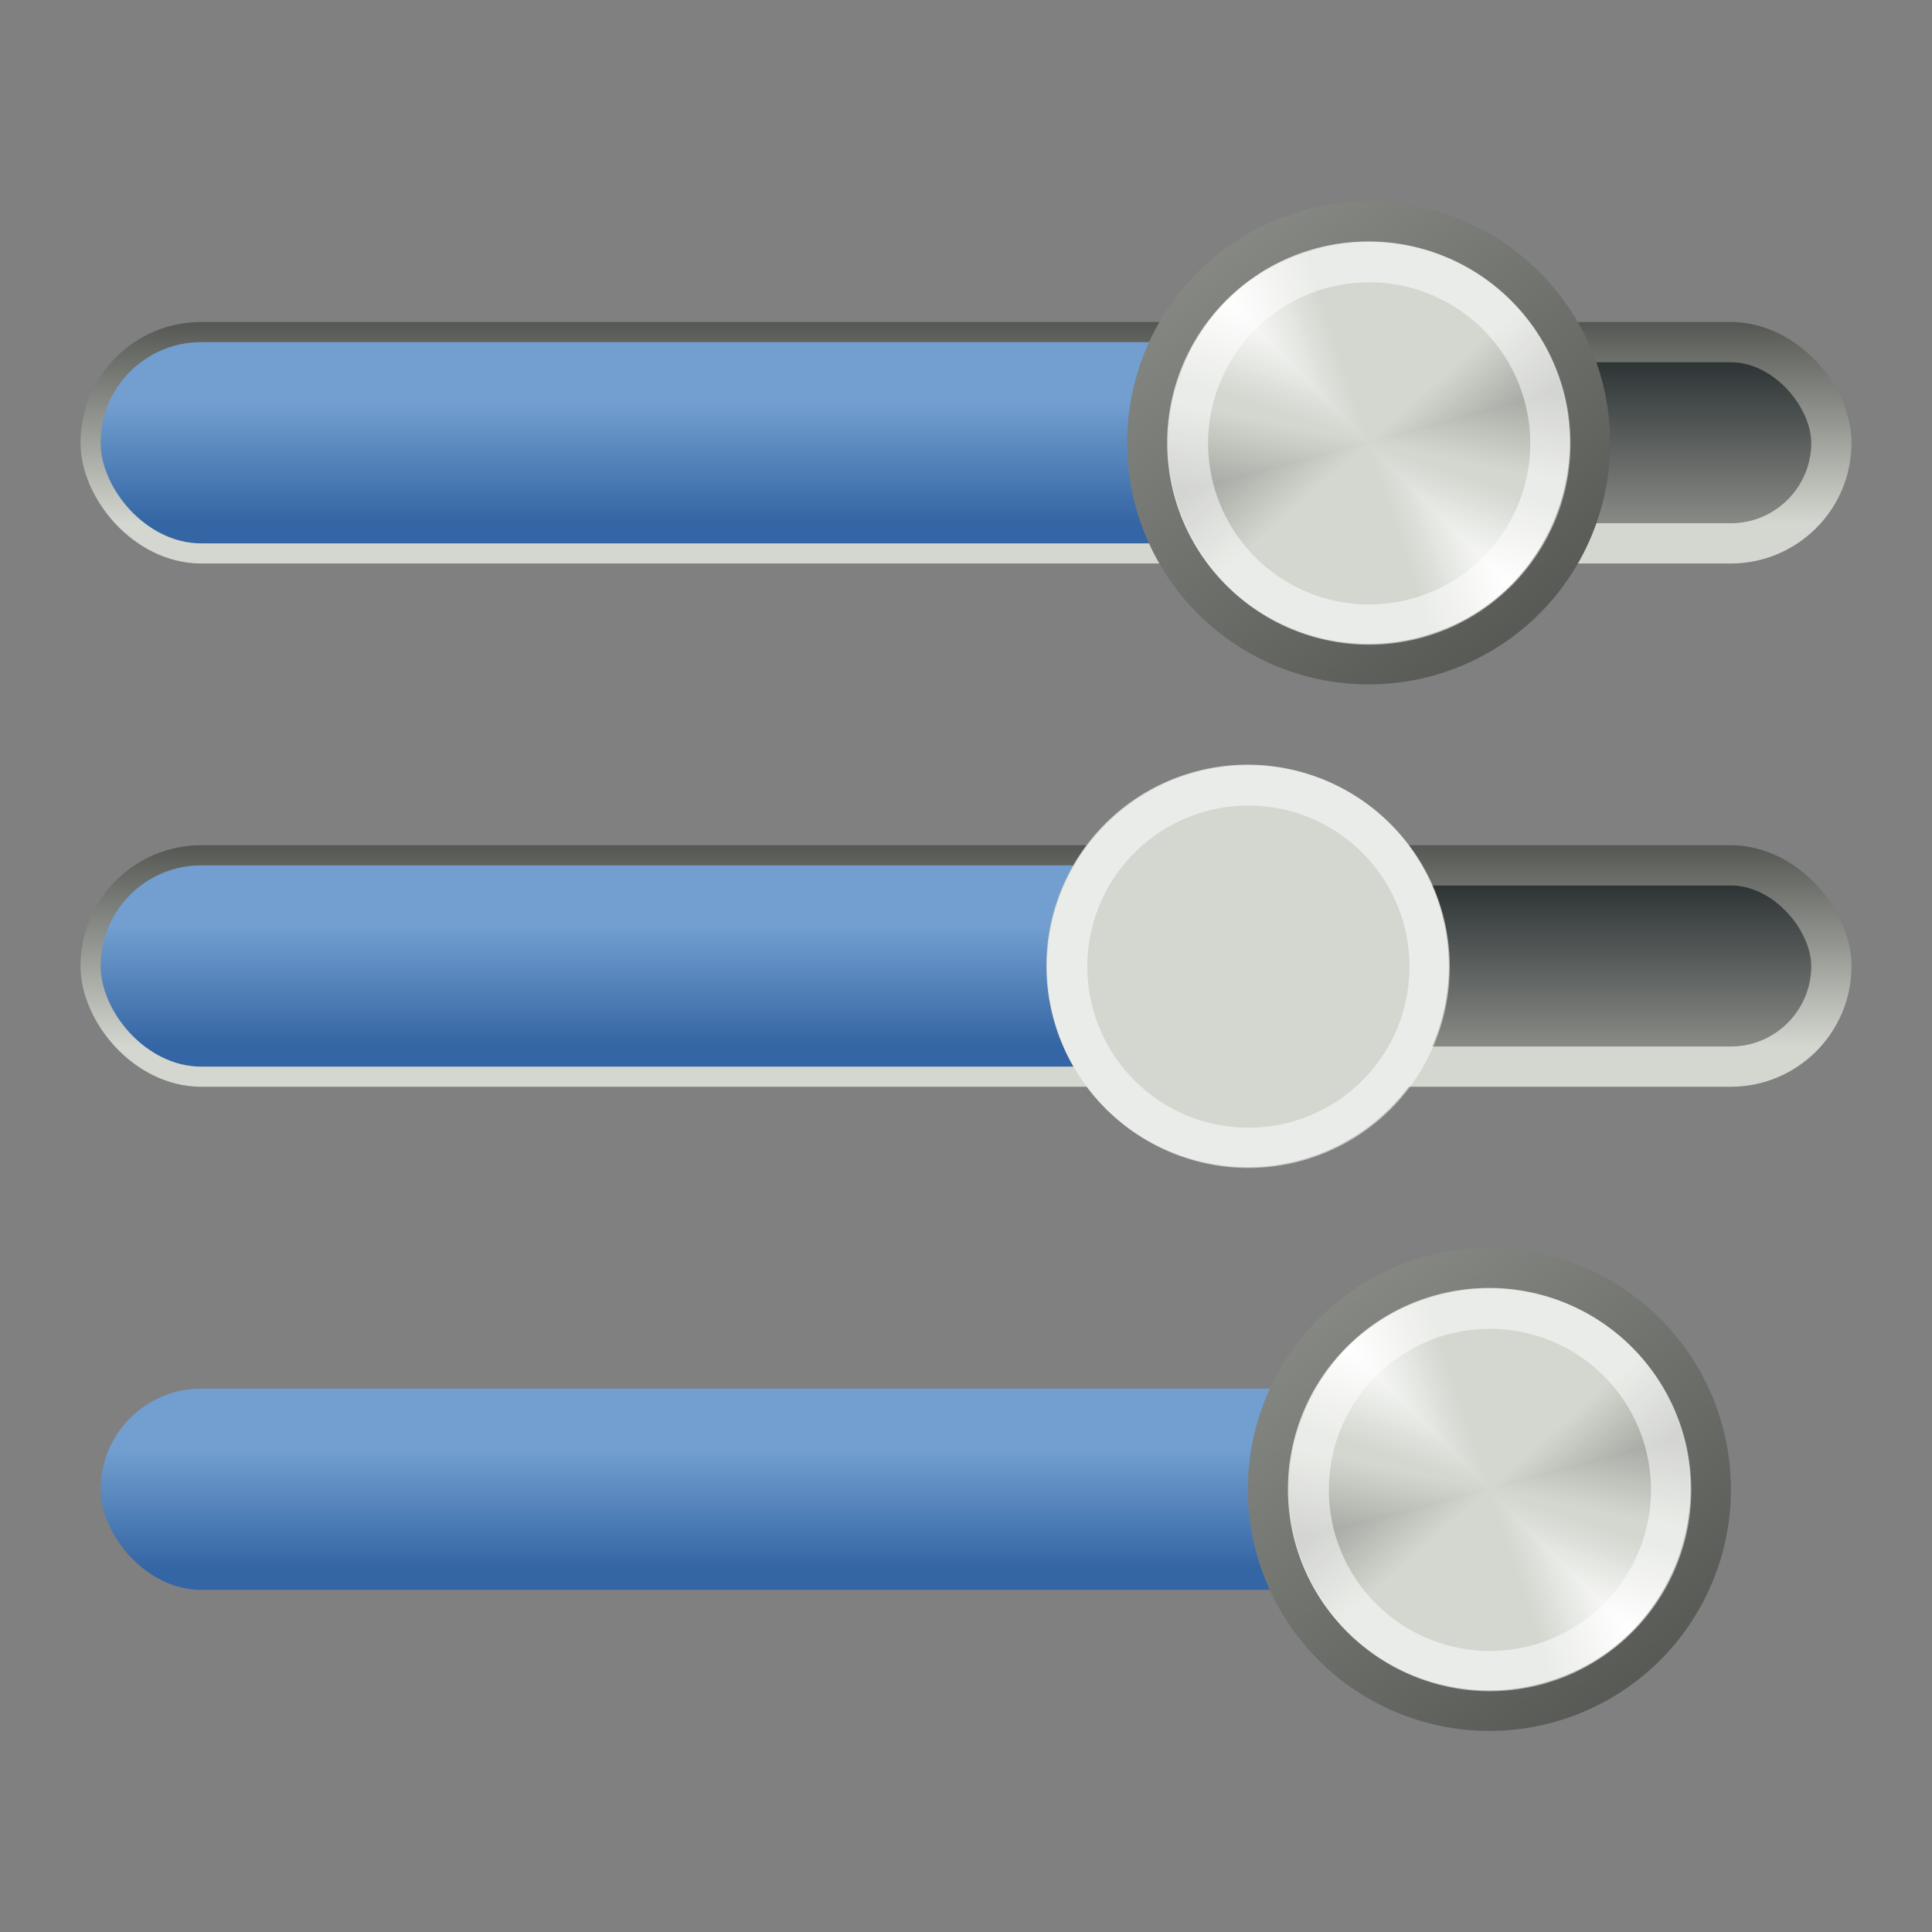 <?xml version="1.0" encoding="UTF-8" standalone="no"?>
<!-- Created with Inkscape (http://www.inkscape.org/) -->

<svg
   xmlns:dc="http://purl.org/dc/elements/1.1/"
   xmlns:cc="http://creativecommons.org/ns#"
   xmlns:rdf="http://www.w3.org/1999/02/22-rdf-syntax-ns#"
   xmlns:svg="http://www.w3.org/2000/svg"
   xmlns="http://www.w3.org/2000/svg"
   xmlns:xlink="http://www.w3.org/1999/xlink"
   xmlns:sodipodi="http://sodipodi.sourceforge.net/DTD/sodipodi-0.dtd"
   xmlns:inkscape="http://www.inkscape.org/namespaces/inkscape"
   version="1.1"
   width="48"
   height="48"
   id="svg2985"
   style="enable-background:new"
   inkscape:version="0.48.3.1 r9886"
   sodipodi:docname="mypaint-brush-mods-active.svg">
  <rect width="100%" height="100%" fill="#808080" stroke="none"/>
  <sodipodi:namedview
     pagecolor="#ffffff"
     bordercolor="#666666"
     borderopacity="1"
     objecttolerance="10"
     gridtolerance="10"
     guidetolerance="10"
     inkscape:pageopacity="0"
     inkscape:pageshadow="2"
     inkscape:window-width="1920"
     inkscape:window-height="1025"
     id="namedview509"
     showgrid="false"
     inkscape:zoom="4.8415542"
     inkscape:cx="88"
     inkscape:cy="21.500003"
     inkscape:window-x="0"
     inkscape:window-y="0"
     inkscape:window-maximized="1"
     inkscape:current-layer="svg2985" />
  <title
     id="title9250">Brush Modifiers icon</title>
  <defs
     id="defs2987">
    <linearGradient
       id="linearGradient4364">
      <stop
         id="stop4366"
         style="stop-color:#3465a4;stop-opacity:1"
         offset="0" />
      <stop
         id="stop4368"
         style="stop-color:#729fcf;stop-opacity:1"
         offset="1" />
    </linearGradient>
    <linearGradient
       id="linearGradient4714-6">
      <stop
         id="stop4716-2"
         style="stop-color:#2e3436;stop-opacity:1"
         offset="0" />
      <stop
         id="stop4718-3"
         style="stop-color:#888a85;stop-opacity:1"
         offset="1" />
    </linearGradient>
    <linearGradient
       id="linearGradient4722-33">
      <stop
         id="stop4724-6"
         style="stop-color:#555753;stop-opacity:1"
         offset="0" />
      <stop
         id="stop4726-7"
         style="stop-color:#d3d7cf;stop-opacity:1"
         offset="1" />
    </linearGradient>
    <linearGradient
       id="linearGradient4289-02">
      <stop
         id="stop4291-2"
         style="stop-color:#555753;stop-opacity:1"
         offset="0" />
      <stop
         id="stop4293-8"
         style="stop-color:#888a85;stop-opacity:1"
         offset="1" />
    </linearGradient>
    <linearGradient
       id="linearGradient5952-5">
      <stop
         id="stop5954-27"
         style="stop-color:#000000;stop-opacity:1"
         offset="0" />
      <stop
         id="stop5956-7"
         style="stop-color:#000000;stop-opacity:0"
         offset="1" />
    </linearGradient>
    <linearGradient
       id="linearGradient5722-29">
      <stop
         id="stop5724-3"
         style="stop-color:#ffffff;stop-opacity:1"
         offset="0" />
      <stop
         id="stop5726-9"
         style="stop-color:#ffffff;stop-opacity:0"
         offset="1" />
    </linearGradient>
    <linearGradient
       id="linearGradient5722-1-88">
      <stop
         id="stop5724-4-5"
         style="stop-color:#ffffff;stop-opacity:1"
         offset="0" />
      <stop
         id="stop5726-0-6"
         style="stop-color:#ffffff;stop-opacity:0"
         offset="1" />
    </linearGradient>
    <linearGradient
       id="linearGradient5722-9-0">
      <stop
         id="stop5724-7-03"
         style="stop-color:#ffffff;stop-opacity:1"
         offset="0" />
      <stop
         id="stop5726-4-99"
         style="stop-color:#ffffff;stop-opacity:0"
         offset="1" />
    </linearGradient>
    <linearGradient
       id="linearGradient5722-1-9-21">
      <stop
         id="stop5724-4-9-0"
         style="stop-color:#ffffff;stop-opacity:1"
         offset="0" />
      <stop
         id="stop5726-0-2-9"
         style="stop-color:#ffffff;stop-opacity:0"
         offset="1" />
    </linearGradient>
    <linearGradient
       id="linearGradient5722-91-71">
      <stop
         id="stop5724-45-2"
         style="stop-color:#000000;stop-opacity:1"
         offset="0" />
      <stop
         id="stop5726-5-9"
         style="stop-color:#000000;stop-opacity:0"
         offset="1" />
    </linearGradient>
    <linearGradient
       id="linearGradient5849-684">
      <stop
         id="stop5851-2"
         style="stop-color:#000000;stop-opacity:1"
         offset="0" />
      <stop
         id="stop5853-2"
         style="stop-color:#000000;stop-opacity:0"
         offset="1" />
    </linearGradient>
    <linearGradient
       id="linearGradient5722-91-8-0">
      <stop
         id="stop5724-45-1-91"
         style="stop-color:#000000;stop-opacity:1"
         offset="0" />
      <stop
         id="stop5726-5-3-1"
         style="stop-color:#000000;stop-opacity:0"
         offset="1" />
    </linearGradient>
    <linearGradient
       id="linearGradient5849-6-1">
      <stop
         id="stop5851-1-2"
         style="stop-color:#000000;stop-opacity:1"
         offset="0" />
      <stop
         id="stop5853-7-1"
         style="stop-color:#000000;stop-opacity:0"
         offset="1" />
    </linearGradient>
    <linearGradient
       x1="27.25"
       y1="26.417"
       x2="20.25"
       y2="17.083"
       id="linearGradient4619-2"
       xlink:href="#linearGradient4289-1"
       gradientUnits="userSpaceOnUse" />
    <linearGradient
       id="linearGradient4289-1">
      <stop
         id="stop4291-10"
         style="stop-color:#555753;stop-opacity:1"
         offset="0" />
      <stop
         id="stop4293-4"
         style="stop-color:#888a85;stop-opacity:1"
         offset="1" />
    </linearGradient>
    <radialGradient
       cx="-78.768"
       cy="-10.444"
       r="7.077"
       fx="-78.768"
       fy="-10.444"
       id="radialGradient4683-5"
       xlink:href="#linearGradient5952-16"
       gradientUnits="userSpaceOnUse"
       gradientTransform="matrix(1,0,0,0.924,0,-0.789)" />
    <linearGradient
       id="linearGradient5952-16">
      <stop
         id="stop5954-8"
         style="stop-color:#000000;stop-opacity:1"
         offset="0" />
      <stop
         id="stop5956-72"
         style="stop-color:#000000;stop-opacity:0"
         offset="1" />
    </linearGradient>
    <linearGradient
       x1="26"
       y1="24"
       x2="26.5"
       y2="22.5"
       id="linearGradient4675-4"
       xlink:href="#linearGradient5722-8"
       gradientUnits="userSpaceOnUse" />
    <linearGradient
       id="linearGradient5722-8">
      <stop
         id="stop5724-01"
         style="stop-color:#ffffff;stop-opacity:1"
         offset="0" />
      <stop
         id="stop5726-94"
         style="stop-color:#ffffff;stop-opacity:0"
         offset="1" />
    </linearGradient>
    <radialGradient
       cx="-78.768"
       cy="-10.444"
       r="7.077"
       fx="-78.768"
       fy="-10.444"
       id="radialGradient4677-7"
       xlink:href="#linearGradient5952-16"
       gradientUnits="userSpaceOnUse"
       gradientTransform="matrix(1,0,0,0.924,0,-0.789)" />
    <linearGradient
       x1="27.036"
       y1="21.5"
       x2="26.328"
       y2="22.914"
       id="linearGradient4679-7"
       xlink:href="#linearGradient5722-1-15"
       gradientUnits="userSpaceOnUse" />
    <linearGradient
       id="linearGradient5722-1-15">
      <stop
         id="stop5724-4-6"
         style="stop-color:#ffffff;stop-opacity:1"
         offset="0" />
      <stop
         id="stop5726-0-9"
         style="stop-color:#ffffff;stop-opacity:0"
         offset="1" />
    </linearGradient>
    <radialGradient
       cx="-78.768"
       cy="-10.444"
       r="7.077"
       fx="-78.768"
       fy="-10.444"
       id="radialGradient4681-2"
       xlink:href="#linearGradient5952-16"
       gradientUnits="userSpaceOnUse"
       gradientTransform="matrix(1,0,0,0.924,0,-0.789)" />
    <radialGradient
       cx="-78.768"
       cy="-10.444"
       r="7.077"
       fx="-78.768"
       fy="-10.444"
       id="radialGradient4693-5"
       xlink:href="#linearGradient5952-16"
       gradientUnits="userSpaceOnUse"
       gradientTransform="matrix(1,0,0,0.924,0,-0.789)" />
    <linearGradient
       x1="26"
       y1="24"
       x2="26.5"
       y2="22.5"
       id="linearGradient4685-3"
       xlink:href="#linearGradient5722-9-06"
       gradientUnits="userSpaceOnUse" />
    <linearGradient
       id="linearGradient5722-9-06">
      <stop
         id="stop5724-7-21"
         style="stop-color:#ffffff;stop-opacity:1"
         offset="0" />
      <stop
         id="stop5726-4-86"
         style="stop-color:#ffffff;stop-opacity:0"
         offset="1" />
    </linearGradient>
    <radialGradient
       cx="-78.768"
       cy="-10.444"
       r="7.077"
       fx="-78.768"
       fy="-10.444"
       id="radialGradient4687-42"
       xlink:href="#linearGradient5952-16"
       gradientUnits="userSpaceOnUse"
       gradientTransform="matrix(1,0,0,0.924,0,-0.789)" />
    <linearGradient
       x1="27.036"
       y1="21.5"
       x2="26.328"
       y2="22.914"
       id="linearGradient4689-6"
       xlink:href="#linearGradient5722-1-9-1"
       gradientUnits="userSpaceOnUse" />
    <linearGradient
       id="linearGradient5722-1-9-1">
      <stop
         id="stop5724-4-9-7"
         style="stop-color:#ffffff;stop-opacity:1"
         offset="0" />
      <stop
         id="stop5726-0-2-8"
         style="stop-color:#ffffff;stop-opacity:0"
         offset="1" />
    </linearGradient>
    <radialGradient
       cx="-78.768"
       cy="-10.444"
       r="7.077"
       fx="-78.768"
       fy="-10.444"
       id="radialGradient4691-7"
       xlink:href="#linearGradient5952-16"
       gradientUnits="userSpaceOnUse"
       gradientTransform="matrix(1,0,0,0.924,0,-0.789)" />
    <linearGradient
       x1="26"
       y1="24"
       x2="26.5"
       y2="22.5"
       id="linearGradient4695-8"
       xlink:href="#linearGradient5722-91-712"
       gradientUnits="userSpaceOnUse" />
    <linearGradient
       id="linearGradient5722-91-712">
      <stop
         id="stop5724-45-54"
         style="stop-color:#000000;stop-opacity:1"
         offset="0" />
      <stop
         id="stop5726-5-5"
         style="stop-color:#000000;stop-opacity:0"
         offset="1" />
    </linearGradient>
    <linearGradient
       x1="27.036"
       y1="21.5"
       x2="26.328"
       y2="22.914"
       id="linearGradient4697-5"
       xlink:href="#linearGradient5849-8"
       gradientUnits="userSpaceOnUse" />
    <linearGradient
       id="linearGradient5849-8">
      <stop
         id="stop5851-4"
         style="stop-color:#000000;stop-opacity:1"
         offset="0" />
      <stop
         id="stop5853-4"
         style="stop-color:#000000;stop-opacity:0"
         offset="1" />
    </linearGradient>
    <linearGradient
       x1="26"
       y1="24"
       x2="26.5"
       y2="22.5"
       id="linearGradient4699-9"
       xlink:href="#linearGradient5722-91-8-21"
       gradientUnits="userSpaceOnUse" />
    <linearGradient
       id="linearGradient5722-91-8-21">
      <stop
         id="stop5724-45-1-0"
         style="stop-color:#000000;stop-opacity:1"
         offset="0" />
      <stop
         id="stop5726-5-3-4"
         style="stop-color:#000000;stop-opacity:0"
         offset="1" />
    </linearGradient>
    <linearGradient
       x1="27.036"
       y1="21.5"
       x2="26.328"
       y2="22.914"
       id="linearGradient4701-63"
       xlink:href="#linearGradient5849-6-6"
       gradientUnits="userSpaceOnUse" />
    <linearGradient
       id="linearGradient5849-6-6">
      <stop
         id="stop5851-1-5"
         style="stop-color:#000000;stop-opacity:1"
         offset="0" />
      <stop
         id="stop5853-7-89"
         style="stop-color:#000000;stop-opacity:0"
         offset="1" />
    </linearGradient>
    <linearGradient
       id="linearGradient4364-7">
      <stop
         id="stop4366-07"
         style="stop-color:#3465a4;stop-opacity:1"
         offset="0" />
      <stop
         id="stop4368-4"
         style="stop-color:#729fcf;stop-opacity:1"
         offset="1" />
    </linearGradient>
    <linearGradient
       id="linearGradient4364-32">
      <stop
         id="stop4366-75"
         style="stop-color:#3465a4;stop-opacity:1"
         offset="0" />
      <stop
         id="stop4368-1"
         style="stop-color:#729fcf;stop-opacity:1"
         offset="1" />
    </linearGradient>
    <linearGradient
       inkscape:collect="always"
       xlink:href="#linearGradient4289-02"
       id="linearGradient3601"
       gradientUnits="userSpaceOnUse"
       x1="27.25"
       y1="26.417"
       x2="20.25"
       y2="17.083" />
    <linearGradient
       inkscape:collect="always"
       xlink:href="#linearGradient5722-29"
       id="linearGradient3603"
       gradientUnits="userSpaceOnUse"
       x1="26"
       y1="24"
       x2="26.5"
       y2="22.5" />
    <radialGradient
       inkscape:collect="always"
       xlink:href="#linearGradient5952-5"
       id="radialGradient3605"
       gradientUnits="userSpaceOnUse"
       gradientTransform="matrix(1,0,0,0.924,0,-0.789)"
       cx="-78.768"
       cy="-10.444"
       fx="-78.768"
       fy="-10.444"
       r="7.077" />
    <linearGradient
       inkscape:collect="always"
       xlink:href="#linearGradient5722-1-88"
       id="linearGradient3607"
       gradientUnits="userSpaceOnUse"
       x1="27.036"
       y1="21.5"
       x2="26.328"
       y2="22.914" />
    <radialGradient
       inkscape:collect="always"
       xlink:href="#linearGradient5952-5"
       id="radialGradient3609"
       gradientUnits="userSpaceOnUse"
       gradientTransform="matrix(1,0,0,0.924,0,-0.789)"
       cx="-78.768"
       cy="-10.444"
       fx="-78.768"
       fy="-10.444"
       r="7.077" />
    <radialGradient
       inkscape:collect="always"
       xlink:href="#linearGradient5952-5"
       id="radialGradient3611"
       gradientUnits="userSpaceOnUse"
       gradientTransform="matrix(1,0,0,0.924,0,-0.789)"
       cx="-78.768"
       cy="-10.444"
       fx="-78.768"
       fy="-10.444"
       r="7.077" />
    <linearGradient
       inkscape:collect="always"
       xlink:href="#linearGradient5722-9-0"
       id="linearGradient3613"
       gradientUnits="userSpaceOnUse"
       x1="26"
       y1="24"
       x2="26.5"
       y2="22.5" />
    <radialGradient
       inkscape:collect="always"
       xlink:href="#linearGradient5952-5"
       id="radialGradient3615"
       gradientUnits="userSpaceOnUse"
       gradientTransform="matrix(1,0,0,0.924,0,-0.789)"
       cx="-78.768"
       cy="-10.444"
       fx="-78.768"
       fy="-10.444"
       r="7.077" />
    <linearGradient
       inkscape:collect="always"
       xlink:href="#linearGradient5722-1-9-21"
       id="linearGradient3617"
       gradientUnits="userSpaceOnUse"
       x1="27.036"
       y1="21.5"
       x2="26.328"
       y2="22.914" />
    <radialGradient
       inkscape:collect="always"
       xlink:href="#linearGradient5952-5"
       id="radialGradient3619"
       gradientUnits="userSpaceOnUse"
       gradientTransform="matrix(1,0,0,0.924,0,-0.789)"
       cx="-78.768"
       cy="-10.444"
       fx="-78.768"
       fy="-10.444"
       r="7.077" />
    <radialGradient
       inkscape:collect="always"
       xlink:href="#linearGradient5952-5"
       id="radialGradient3621"
       gradientUnits="userSpaceOnUse"
       gradientTransform="matrix(1,0,0,0.924,0,-0.789)"
       cx="-78.768"
       cy="-10.444"
       fx="-78.768"
       fy="-10.444"
       r="7.077" />
    <linearGradient
       inkscape:collect="always"
       xlink:href="#linearGradient5722-91-71"
       id="linearGradient3623"
       gradientUnits="userSpaceOnUse"
       x1="26"
       y1="24"
       x2="26.5"
       y2="22.5" />
    <linearGradient
       inkscape:collect="always"
       xlink:href="#linearGradient5849-684"
       id="linearGradient3625"
       gradientUnits="userSpaceOnUse"
       x1="27.036"
       y1="21.5"
       x2="26.328"
       y2="22.914" />
    <linearGradient
       inkscape:collect="always"
       xlink:href="#linearGradient5722-91-8-0"
       id="linearGradient3627"
       gradientUnits="userSpaceOnUse"
       x1="26"
       y1="24"
       x2="26.5"
       y2="22.5" />
    <linearGradient
       inkscape:collect="always"
       xlink:href="#linearGradient5849-6-1"
       id="linearGradient3629"
       gradientUnits="userSpaceOnUse"
       x1="27.036"
       y1="21.5"
       x2="26.328"
       y2="22.914" />
    <linearGradient
       inkscape:collect="always"
       xlink:href="#linearGradient4364-32"
       id="linearGradient3845"
       gradientUnits="userSpaceOnUse"
       gradientTransform="translate(-16,10)"
       x1="31"
       y1="29"
       x2="31"
       y2="26" />
    <linearGradient
       inkscape:collect="always"
       xlink:href="#linearGradient4364-7"
       id="linearGradient3869"
       gradientUnits="userSpaceOnUse"
       gradientTransform="translate(-16,-3)"
       x1="31"
       y1="29"
       x2="31"
       y2="26" />
    <linearGradient
       inkscape:collect="always"
       xlink:href="#linearGradient4364"
       id="linearGradient3879"
       gradientUnits="userSpaceOnUse"
       x1="31"
       y1="29"
       x2="31"
       y2="26"
       gradientTransform="translate(-16,-16)" />
    <linearGradient
       inkscape:collect="always"
       xlink:href="#linearGradient4714-6"
       id="linearGradient3882"
       gradientUnits="userSpaceOnUse"
       gradientTransform="translate(-16,-14)"
       x1="57"
       y1="23"
       x2="57"
       y2="27" />
    <linearGradient
       inkscape:collect="always"
       xlink:href="#linearGradient4722-33"
       id="linearGradient3884"
       gradientUnits="userSpaceOnUse"
       gradientTransform="translate(-16,-14)"
       x1="38"
       y1="22"
       x2="38"
       y2="27" />
  </defs>
  <g
     transform="translate(2.25,-4.25)"
     id="layer2"
     style="opacity:0.5;display:none">
    <rect
       width="32"
       height="32"
       x="53.75"
       y="20.25"
       id="32x32"
       style="color:#000000;fill:#859f46;fill-opacity:1;fill-rule:nonzero;stroke:none;stroke-width:1;marker:none;visibility:visible;display:inline;overflow:visible;enable-background:accumulate" />
    <rect
       width="24"
       height="24"
       x="93.75"
       y="28.25"
       id="24x24"
       style="color:#000000;fill:#859f46;fill-opacity:1;fill-rule:nonzero;stroke:none;stroke-width:1;marker:none;visibility:visible;display:inline;overflow:visible;enable-background:accumulate" />
    <rect
       width="22"
       height="22"
       x="125.75"
       y="30.25"
       id="22x22"
       style="color:#000000;fill:#859f46;fill-opacity:1;fill-rule:nonzero;stroke:none;stroke-width:1;marker:none;visibility:visible;display:inline;overflow:visible;enable-background:accumulate" />
    <rect
       width="16"
       height="16"
       x="155.75"
       y="36.25"
       id="16x16"
       style="color:#000000;fill:#859f46;fill-opacity:1;fill-rule:nonzero;stroke:none;stroke-width:1;marker:none;visibility:visible;display:inline;overflow:visible;enable-background:accumulate" />
  </g>
  <rect
     style="color:#000000;fill:url(#linearGradient3882);fill-opacity:1;stroke:url(#linearGradient3884);stroke-width:1px;stroke-linecap:round;stroke-linejoin:round;stroke-miterlimit:4;stroke-opacity:1;stroke-dasharray:none;stroke-dashoffset:0;marker:none;visibility:visible;display:inline;overflow:visible;enable-background:accumulate"
     id="rect4712-88"
     y="8.5"
     x="2.5"
     ry="2.5"
     rx="2.5"
     height="5"
     width="43" />
  <rect
     style="color:#000000;fill:url(#linearGradient3879);fill-opacity:1;fill-rule:nonzero;stroke:none;stroke-width:2;marker:none;visibility:visible;display:inline;overflow:visible;enable-background:accumulate"
     id="rect3586"
     y="8.5"
     x="2.5"
     ry="2.5"
     rx="2.5"
     height="5"
     width="32.5" />
  <use
     xlink:href="#rect4712-88"
     height="80"
     width="206"
     y="0"
     x="0"
     id="use5954"
     transform="translate(9.1722168e-7,26)" />
  <use
     xlink:href="#rect4712-88"
     height="1"
     width="1"
     y="0"
     x="0"
     style="display:inline"
     id="use5960-4"
     transform="translate(9.1722168e-7,13)" />
  <rect
     style="color:#000000;fill:url(#linearGradient3869);fill-opacity:1;fill-rule:nonzero;stroke:none;stroke-width:2;marker:none;visibility:visible;display:inline;overflow:visible;enable-background:accumulate"
     id="rect3586-8"
     y="21.5"
     x="2.5"
     ry="2.5"
     rx="2.5"
     height="5"
     width="32.5" />
  <g
     style="display:inline"
     id="g5444-2"
     transform="translate(8,-16)">
    <path
       inkscape:connector-curvature="0"
       style="color:#000000;fill:url(#linearGradient3601);fill-opacity:1;fill-rule:nonzero;stroke:none;stroke-width:1px;marker:none;visibility:visible;display:inline;overflow:visible;enable-background:accumulate"
       id="path4279-3"
       transform="matrix(1.143,0,0,1.143,-1.143,2.143)"
       d="m 29,21.75 a 5.25,5.25 0 1 1 -10.5,0 5.25,5.25 0 1 1 10.5,0 z" />
    <path
       inkscape:connector-curvature="0"
       style="color:#000000;fill:#d3d7cf;fill-opacity:1;fill-rule:nonzero;stroke:none;stroke-width:1px;marker:none;visibility:visible;display:inline;overflow:visible;enable-background:accumulate"
       id="path4228-5"
       transform="matrix(1.111,0,0,1.111,-0.667,3.111)"
       d="m 28.5,21.5 a 4.5,4.5 0 1 1 -9,0 4.5,4.5 0 1 1 9,0 z" />
    <g
       id="g4210-5"
       transform="matrix(1.286,0,0,1.286,-4.214,-0.643)">
      <g
         id="g4660-6"
         transform="matrix(1.111,0,0,1.111,-2.611,-2.389)">
        <g
           style="stroke:url(#radialGradient3611);stroke-width:0.7"
           id="g5764-96"
           transform="matrix(0.633,0,0,0.691,73.348,28.72)">
          <path
             inkscape:connector-curvature="0"
             style="color:#000000;fill:url(#linearGradient3603);fill-opacity:1;fill-rule:nonzero;stroke:url(#radialGradient3605);stroke-width:0.7px;marker:none;visibility:visible;display:inline;overflow:visible;enable-background:accumulate"
             id="path4927-69"
             transform="matrix(1.58,0,0,1.447,-115.901,-41.546)"
             d="m 27,21.5 a 3.5,3.5 0 0 1 -1.025,2.475 L 23.5,21.5 z" />
          <path
             inkscape:connector-curvature="0"
             style="color:#000000;fill:url(#linearGradient3607);fill-opacity:1;fill-rule:nonzero;stroke:url(#radialGradient3609);stroke-width:0.7px;marker:none;visibility:visible;display:inline;overflow:visible;enable-background:accumulate"
             id="path4927-0-1"
             transform="matrix(1.117,1.023,-1.117,1.023,-81.002,-56.474)"
             d="m 27,21.5 a 3.5,3.5 0 0 1 -1.025,2.475 L 23.5,21.5 z" />
        </g>
        <g
           style="stroke:url(#radialGradient3621);stroke-width:0.7"
           id="g5764-9-4"
           transform="matrix(-0.633,0,0,-0.691,-26.348,14.28)">
          <path
             inkscape:connector-curvature="0"
             style="color:#000000;fill:url(#linearGradient3613);fill-opacity:1;fill-rule:nonzero;stroke:url(#radialGradient3615);stroke-width:0.7px;marker:none;visibility:visible;display:inline;overflow:visible;enable-background:accumulate"
             id="path4927-06-8"
             transform="matrix(1.58,0,0,1.447,-115.901,-41.546)"
             d="m 27,21.5 a 3.5,3.5 0 0 1 -1.025,2.475 L 23.5,21.5 z" />
          <path
             inkscape:connector-curvature="0"
             style="color:#000000;fill:url(#linearGradient3617);fill-opacity:1;fill-rule:nonzero;stroke:url(#radialGradient3619);stroke-width:0.7px;marker:none;visibility:visible;display:inline;overflow:visible;enable-background:accumulate"
             id="path4927-0-3-5"
             transform="matrix(1.117,1.023,-1.117,1.023,-81.002,-56.474)"
             d="m 27,21.5 a 3.5,3.5 0 0 1 -1.025,2.475 L 23.5,21.5 z" />
        </g>
        <g
           id="g5764-90-8"
           transform="matrix(0,0.633,-0.691,0,16.28,71.348)">
          <g
             style="opacity:0.25"
             id="g5855-78"
             transform="matrix(0.866,0.458,-0.546,0.866,-16.257,34.655)">
            <path
               inkscape:connector-curvature="0"
               style="color:#000000;fill:url(#linearGradient3623);fill-opacity:1;fill-rule:nonzero;stroke:none;stroke-width:1px;marker:none;visibility:visible;display:inline;overflow:visible;enable-background:accumulate"
               id="path4927-6-47"
               transform="matrix(1.58,0,0,1.447,-115.901,-41.546)"
               d="m 27,21.5 a 3.5,3.5 0 0 1 -1.025,2.475 L 23.5,21.5 z" />
            <path
               inkscape:connector-curvature="0"
               style="color:#000000;fill:url(#linearGradient3625);fill-opacity:1;fill-rule:nonzero;stroke:none;stroke-width:1px;marker:none;visibility:visible;display:inline;overflow:visible;enable-background:accumulate"
               id="path4927-0-2-2"
               transform="matrix(1.117,1.023,-1.117,1.023,-81.002,-56.474)"
               d="m 27,21.5 a 3.5,3.5 0 0 1 -1.025,2.475 L 23.5,21.5 z" />
          </g>
          <g
             style="opacity:0.25"
             id="g5855-7-8"
             transform="matrix(-0.866,-0.458,0.546,-0.866,-141.278,-55.544)">
            <path
               inkscape:connector-curvature="0"
               style="color:#000000;fill:url(#linearGradient3627);fill-opacity:1;fill-rule:nonzero;stroke:none;stroke-width:1px;marker:none;visibility:visible;display:inline;overflow:visible;enable-background:accumulate"
               id="path4927-6-3-1"
               transform="matrix(1.58,0,0,1.447,-115.901,-41.546)"
               d="m 27,21.5 a 3.5,3.5 0 0 1 -1.025,2.475 L 23.5,21.5 z" />
            <path
               inkscape:connector-curvature="0"
               style="color:#000000;fill:url(#linearGradient3629);fill-opacity:1;fill-rule:nonzero;stroke:none;stroke-width:1px;marker:none;visibility:visible;display:inline;overflow:visible;enable-background:accumulate"
               id="path4927-0-2-9-9"
               transform="matrix(1.117,1.023,-1.117,1.023,-81.002,-56.474)"
               d="m 27,21.5 a 3.5,3.5 0 0 1 -1.025,2.475 L 23.5,21.5 z" />
          </g>
        </g>
      </g>
      <path
         inkscape:connector-curvature="0"
         style="opacity:0.25;color:#000000;fill:#d40000;fill-opacity:0;fill-rule:nonzero;stroke:none;stroke-width:1px;marker:none;visibility:visible;display:inline;overflow:visible;enable-background:accumulate"
         id="path6024-8"
         d="m 27,23.25 a 1.75,1.75 0 1 1 -3.5,0 1.75,1.75 0 1 1 3.5,0 z" />
      <path
         inkscape:connector-curvature="0"
         style="color:#000000;fill:none;stroke:#ffffff;stroke-width:0.667px;stroke-opacity:0.533;marker:none;visibility:visible;display:inline;overflow:visible;enable-background:accumulate"
         id="path4299-0"
         transform="matrix(1.167,0,0,1.167,-3.917,-3.583)"
         d="m 26.5,21.5 a 3,3 0 1 1 -6,0 3,3 0 1 1 6,0 z" />
    </g>
  </g>
  <use
     xlink:href="#g5444-2"
     height="80"
     width="206"
     y="0"
     x="0"
     id="use5787"
     transform="translate(-3,13)" />
  <rect
     style="color:#000000;fill:url(#linearGradient3845);fill-opacity:1;fill-rule:nonzero;stroke:none;stroke-width:2;marker:none;visibility:visible;display:inline;overflow:visible;enable-background:accumulate"
     id="rect3586-4"
     y="34.5"
     x="2.5"
     ry="2.5"
     rx="2.5"
     height="5"
     width="32.5" />
  <g
     style="display:inline"
     id="g5444"
     transform="translate(11,10)">
    <path
       inkscape:connector-curvature="0"
       style="color:#000000;fill:url(#linearGradient4619-2);fill-opacity:1;fill-rule:nonzero;stroke:none;stroke-width:1px;marker:none;visibility:visible;display:inline;overflow:visible;enable-background:accumulate"
       id="path4279"
       transform="matrix(1.143,0,0,1.143,-1.143,2.143)"
       d="m 29,21.75 a 5.25,5.25 0 1 1 -10.5,0 5.25,5.25 0 1 1 10.5,0 z" />
    <path
       inkscape:connector-curvature="0"
       style="color:#000000;fill:#d3d7cf;fill-opacity:1;fill-rule:nonzero;stroke:none;stroke-width:1px;marker:none;visibility:visible;display:inline;overflow:visible;enable-background:accumulate"
       id="path4228"
       transform="matrix(1.111,0,0,1.111,-0.667,3.111)"
       d="m 28.5,21.5 a 4.5,4.5 0 1 1 -9,0 4.5,4.5 0 1 1 9,0 z" />
    <g
       id="g4210"
       transform="matrix(1.286,0,0,1.286,-4.214,-0.643)">
      <g
         id="g4660"
         transform="matrix(1.111,0,0,1.111,-2.611,-2.389)">
        <g
           style="stroke:url(#radialGradient4683-5);stroke-width:0.7"
           id="g5764"
           transform="matrix(0.633,0,0,0.691,73.348,28.72)">
          <path
             inkscape:connector-curvature="0"
             style="color:#000000;fill:url(#linearGradient4675-4);fill-opacity:1;fill-rule:nonzero;stroke:url(#radialGradient4677-7);stroke-width:0.7px;marker:none;visibility:visible;display:inline;overflow:visible;enable-background:accumulate"
             id="path4927"
             transform="matrix(1.58,0,0,1.447,-115.901,-41.546)"
             d="m 27,21.5 a 3.5,3.5 0 0 1 -1.025,2.475 L 23.5,21.5 z" />
          <path
             inkscape:connector-curvature="0"
             style="color:#000000;fill:url(#linearGradient4679-7);fill-opacity:1;fill-rule:nonzero;stroke:url(#radialGradient4681-2);stroke-width:0.7px;marker:none;visibility:visible;display:inline;overflow:visible;enable-background:accumulate"
             id="path4927-0"
             transform="matrix(1.117,1.023,-1.117,1.023,-81.002,-56.474)"
             d="m 27,21.5 a 3.5,3.5 0 0 1 -1.025,2.475 L 23.5,21.5 z" />
        </g>
        <g
           style="stroke:url(#radialGradient4693-5);stroke-width:0.7"
           id="g5764-9"
           transform="matrix(-0.633,0,0,-0.691,-26.348,14.28)">
          <path
             inkscape:connector-curvature="0"
             style="color:#000000;fill:url(#linearGradient4685-3);fill-opacity:1;fill-rule:nonzero;stroke:url(#radialGradient4687-42);stroke-width:0.7px;marker:none;visibility:visible;display:inline;overflow:visible;enable-background:accumulate"
             id="path4927-06"
             transform="matrix(1.58,0,0,1.447,-115.901,-41.546)"
             d="m 27,21.5 a 3.5,3.5 0 0 1 -1.025,2.475 L 23.5,21.5 z" />
          <path
             inkscape:connector-curvature="0"
             style="color:#000000;fill:url(#linearGradient4689-6);fill-opacity:1;fill-rule:nonzero;stroke:url(#radialGradient4691-7);stroke-width:0.7px;marker:none;visibility:visible;display:inline;overflow:visible;enable-background:accumulate"
             id="path4927-0-3"
             transform="matrix(1.117,1.023,-1.117,1.023,-81.002,-56.474)"
             d="m 27,21.5 a 3.5,3.5 0 0 1 -1.025,2.475 L 23.5,21.5 z" />
        </g>
        <g
           id="g5764-90"
           transform="matrix(0,0.633,-0.691,0,16.28,71.348)">
          <g
             style="opacity:0.25"
             id="g5855"
             transform="matrix(0.866,0.458,-0.546,0.866,-16.257,34.655)">
            <path
               inkscape:connector-curvature="0"
               style="color:#000000;fill:url(#linearGradient4695-8);fill-opacity:1;fill-rule:nonzero;stroke:none;stroke-width:1px;marker:none;visibility:visible;display:inline;overflow:visible;enable-background:accumulate"
               id="path4927-6"
               transform="matrix(1.58,0,0,1.447,-115.901,-41.546)"
               d="m 27,21.5 a 3.5,3.5 0 0 1 -1.025,2.475 L 23.5,21.5 z" />
            <path
               inkscape:connector-curvature="0"
               style="color:#000000;fill:url(#linearGradient4697-5);fill-opacity:1;fill-rule:nonzero;stroke:none;stroke-width:1px;marker:none;visibility:visible;display:inline;overflow:visible;enable-background:accumulate"
               id="path4927-0-2"
               transform="matrix(1.117,1.023,-1.117,1.023,-81.002,-56.474)"
               d="m 27,21.5 a 3.5,3.5 0 0 1 -1.025,2.475 L 23.5,21.5 z" />
          </g>
          <g
             style="opacity:0.25"
             id="g5855-7"
             transform="matrix(-0.866,-0.458,0.546,-0.866,-141.278,-55.544)">
            <path
               inkscape:connector-curvature="0"
               style="color:#000000;fill:url(#linearGradient4699-9);fill-opacity:1;fill-rule:nonzero;stroke:none;stroke-width:1px;marker:none;visibility:visible;display:inline;overflow:visible;enable-background:accumulate"
               id="path4927-6-3"
               transform="matrix(1.58,0,0,1.447,-115.901,-41.546)"
               d="m 27,21.5 a 3.5,3.5 0 0 1 -1.025,2.475 L 23.5,21.5 z" />
            <path
               inkscape:connector-curvature="0"
               style="color:#000000;fill:url(#linearGradient4701-63);fill-opacity:1;fill-rule:nonzero;stroke:none;stroke-width:1px;marker:none;visibility:visible;display:inline;overflow:visible;enable-background:accumulate"
               id="path4927-0-2-9"
               transform="matrix(1.117,1.023,-1.117,1.023,-81.002,-56.474)"
               d="m 27,21.5 a 3.5,3.5 0 0 1 -1.025,2.475 L 23.5,21.5 z" />
          </g>
        </g>
      </g>
      <path
         inkscape:connector-curvature="0"
         style="opacity:0.25;color:#000000;fill:#d40000;fill-opacity:0;fill-rule:nonzero;stroke:none;stroke-width:1px;marker:none;visibility:visible;display:inline;overflow:visible;enable-background:accumulate"
         id="path6024"
         d="m 27,23.25 a 1.75,1.75 0 1 1 -3.5,0 1.75,1.75 0 1 1 3.5,0 z" />
      <path
         inkscape:connector-curvature="0"
         style="color:#000000;fill:none;stroke:#ffffff;stroke-width:0.667px;stroke-opacity:0.533;marker:none;visibility:visible;display:inline;overflow:visible;enable-background:accumulate"
         id="path4299"
         transform="matrix(1.167,0,0,1.167,-3.917,-3.583)"
         d="m 26.5,21.5 a 3,3 0 1 1 -6,0 3,3 0 1 1 6,0 z" />
    </g>
  </g>
</svg>

